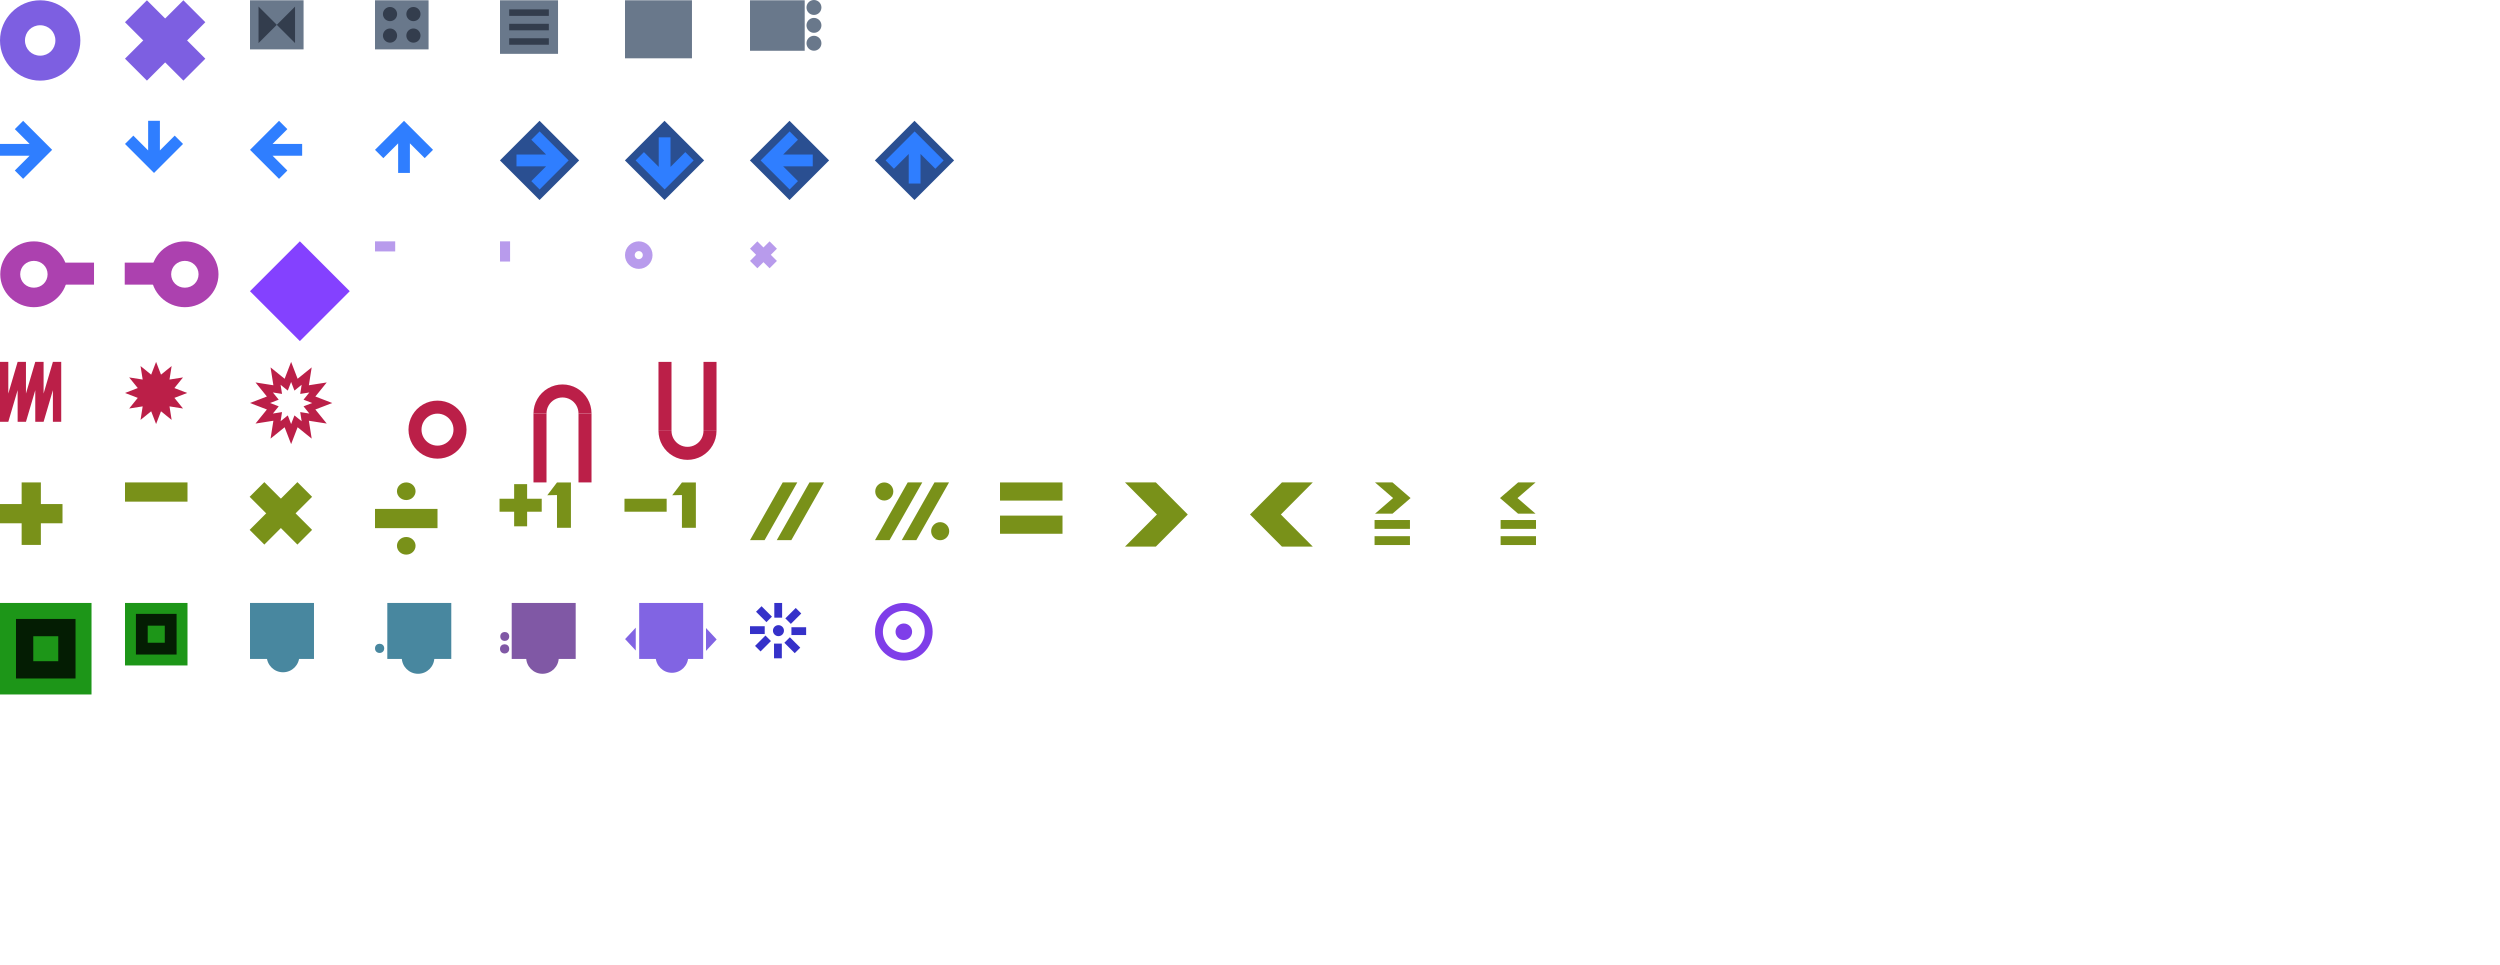 <?xml version="1.0" encoding="UTF-8" standalone="no"?>
<!-- Created with Inkscape (http://www.inkscape.org/) -->

<svg
   xmlns:dc="http://purl.org/dc/elements/1.1/"
   xmlns:cc="http://creativecommons.org/ns#"
   xmlns:rdf="http://www.w3.org/1999/02/22-rdf-syntax-ns#"
   xmlns:svg="http://www.w3.org/2000/svg"
   xmlns="http://www.w3.org/2000/svg"
   xmlns:sodipodi="http://sodipodi.sourceforge.net/DTD/sodipodi-0.dtd"
   xmlns:inkscape="http://www.inkscape.org/namespaces/inkscape"
   width="316.089mm"
   height="121.955mm"
   viewBox="0 0 1120 432.122"
   id="svg26126"
   version="1.1"
   inkscape:version="0.91 r13725"
   sodipodi:docname="tk90.svg">
  <defs
     id="defs26128" />
  <sodipodi:namedview
     id="base"
     pagecolor="#ffffff"
     bordercolor="#666666"
     borderopacity="1.0"
     inkscape:pageopacity="0.0"
     inkscape:pageshadow="2"
     inkscape:zoom="0.98994949"
     inkscape:cx="458.18868"
     inkscape:cy="270.5053"
     inkscape:document-units="px"
     inkscape:current-layer="layer2"
     showgrid="false"
     fit-margin-top="0"
     fit-margin-left="0"
     fit-margin-right="0"
     fit-margin-bottom="0"
     inkscape:window-width="1855"
     inkscape:window-height="1056"
     inkscape:window-x="65"
     inkscape:window-y="24"
     inkscape:window-maximized="1"
     inkscape:snap-bbox="true"
     inkscape:bbox-nodes="true"
     inkscape:snap-page="true" />
  <g
     inkscape:groupmode="layer"
     id="layer2"
     inkscape:label="1">
    <path
       style="color:#000000;display:inline;overflow:visible;visibility:visible;opacity:1;fill:#bb1f48;fill-opacity:1;fill-rule:nonzero;stroke:none;stroke-width:8;marker:none;enable-background:accumulate"
       d="m 1.0881836e-4,162.123 0,26.851 3.719,0 4.181,-14.193 0,14.193 3.729,0 4.171,-14.173 0,14.173 3.729,0 4.171,-14.173 0,14.173 3.729,0 0,-26.851 -3.729,0 -4.171,14.178 0,-14.178 -3.729,0 -4.171,14.178 0,-14.178 -3.729,0 -4.181,14.209 0,-14.209 z"
       id="rect4302-68-2-7-8-4-0-7-6"
       inkscape:connector-curvature="0"
       sodipodi:nodetypes="ccccccccccccccccccccccc" />
    <path
       sodipodi:type="star"
       style="display:inline;opacity:1;fill:none;fill-opacity:1;stroke:#bb1f48;stroke-width:3.226;stroke-miterlimit:4;stroke-dasharray:none;stroke-opacity:1"
       id="path10061-6-8"
       sodipodi:sides="12"
       sodipodi:cx="130.4243"
       sodipodi:cy="180.54672"
       sodipodi:r1="8.496129"
       sodipodi:r2="13.928081"
       sodipodi:arg1="0.78539816"
       sodipodi:arg2="1.0471975"
       inkscape:flatsided="false"
       inkscape:rounded="0"
       inkscape:randomized="0"
       d="m 136.432,186.554 0.956,6.054 -4.765,-3.855 -2.199,5.721 -2.199,-5.721 -4.765,3.855 0.956,-6.054 -6.054,0.956 3.855,-4.765 -5.721,-2.199 5.721,-2.199 -3.855,-4.765 6.054,0.956 -0.956,-6.054 4.765,3.855 2.199,-5.721 2.199,5.721 4.765,-3.855 -0.956,6.054 6.054,-0.956 -3.855,4.765 5.721,2.199 -5.721,2.199 3.855,4.765 z" />
    <path
       sodipodi:type="star"
       style="display:inline;opacity:1;fill:#bb1f48;fill-opacity:1;stroke:none;stroke-width:3.226;stroke-miterlimit:4;stroke-dasharray:none;stroke-opacity:1"
       id="path10061-2-2-1"
       sodipodi:sides="12"
       sodipodi:cx="69.928192"
       sodipodi:cy="176.05058"
       sodipodi:r1="8.496129"
       sodipodi:r2="13.928081"
       sodipodi:arg1="0.78539816"
       sodipodi:arg2="1.0471975"
       inkscape:flatsided="false"
       inkscape:rounded="0"
       inkscape:randomized="0"
       d="m 75.936,182.058 0.956,6.054 -4.765,-3.855 -2.199,5.721 -2.199,-5.721 -4.765,3.855 0.956,-6.054 -6.054,0.956 3.855,-4.765 -5.721,-2.199 5.721,-2.199 -3.855,-4.765 6.054,0.956 -0.956,-6.054 4.765,3.855 2.199,-5.721 2.199,5.721 4.765,-3.855 -0.956,6.054 6.054,-0.956 -3.855,4.765 5.721,2.199 -5.721,2.199 3.855,4.765 z" />
    <rect
       style="display:inline;opacity:1;fill:#69788b;fill-opacity:1;stroke:none;stroke-opacity:1"
       id="rect4182-01-7-1-9-3-7-7-8-4-9-0-5-0-5-6-3-4-0-5-0-9-1-5-0-1-0-1-0-5-4-1"
       width="26"
       height="24"
       x="224"
       y="0.122" />
    <rect
       style="display:inline;opacity:1;fill:#333d4d;fill-opacity:1;stroke:#1d173f;stroke-width:0;stroke-miterlimit:4;stroke-dasharray:none;stroke-opacity:1"
       id="rect11219-3-4-9-6-8-7-2-4-6"
       width="17.76"
       height="2.919"
       x="228.12"
       y="4.197" />
    <rect
       style="display:inline;opacity:1;fill:#333d4d;fill-opacity:1;stroke:#1d173f;stroke-width:0;stroke-miterlimit:4;stroke-dasharray:none;stroke-opacity:1"
       id="rect11219-3-4-9-6-8-7-2-4-6-8"
       width="17.76"
       height="2.919"
       x="228.12"
       y="10.663" />
    <rect
       style="display:inline;opacity:1;fill:#333d4d;fill-opacity:1;stroke:#1d173f;stroke-width:0;stroke-miterlimit:4;stroke-dasharray:none;stroke-opacity:1"
       id="rect11219-3-4-9-6-8-7-2-4-6-80"
       width="17.76"
       height="2.919"
       x="228.12"
       y="17.129" />
    <rect
       style="display:inline;opacity:1;fill:#041d03;fill-opacity:1;stroke:#1d9618;stroke-width:4.89;stroke-miterlimit:4;stroke-dasharray:none;stroke-opacity:1"
       id="rect18027-50-2-6-2-9-91-5-8-7-0-1"
       width="23.11"
       height="23.11"
       x="58.445"
       y="272.567" />
    <rect
       style="display:inline;opacity:1;fill:#1d9618;fill-opacity:1;stroke:none;stroke-width:4;stroke-miterlimit:4;stroke-dasharray:none;stroke-opacity:1"
       id="rect18025-7-2-2-7-0-6-5-8-9-4-6"
       width="7.64"
       height="7.64"
       x="66.18"
       y="280.302" />
    <g
       id="g11225"
       style="display:inline;opacity:1;fill:#799119;fill-opacity:1"
       transform="matrix(0.899,0,0,0.899,-190.45,260.197)">
      <rect
         ry="0"
         y="-38.245"
         x="211.848"
         height="9.583"
         width="31.146"
         id="rect6938-0-2-7-7"
         style="display:inline;opacity:1;fill:#799119;fill-opacity:1;stroke:none;stroke-width:2.95;stroke-miterlimit:4;stroke-dasharray:none;stroke-opacity:1" />
      <rect
         transform="matrix(0,1,-1,0,0,0)"
         ry="0"
         y="-232.213"
         x="-49.027"
         height="9.583"
         width="31.146"
         id="rect6938-2-4-6-2-3"
         style="display:inline;opacity:1;fill:#799119;fill-opacity:1;stroke:none;stroke-width:2.95;stroke-miterlimit:4;stroke-dasharray:none;stroke-opacity:1" />
    </g>
    <rect
       style="display:inline;opacity:1;fill:#799119;fill-opacity:1;stroke:none;stroke-width:2.95;stroke-miterlimit:4;stroke-dasharray:none;stroke-opacity:1"
       id="rect6938-0-2-7-7-0"
       width="28"
       height="8.615"
       x="56"
       y="216.123"
       ry="0" />
    <g
       id="g11229"
       transform="matrix(0.687,0.687,-0.687,0.687,-127.762,24.858)"
       style="display:inline;opacity:1;fill:#799119;fill-opacity:1">
      <rect
         ry="0"
         y="-40.065"
         x="318.281"
         height="9.583"
         width="31.146"
         id="rect6938-0-2-7-7-04"
         style="display:inline;opacity:1;fill:#799119;fill-opacity:1;stroke:none;stroke-width:2.95;stroke-miterlimit:4;stroke-dasharray:none;stroke-opacity:1" />
      <rect
         transform="matrix(0,1,-1,0,0,0)"
         ry="0"
         y="-338.646"
         x="-50.846"
         height="9.583"
         width="31.146"
         id="rect6938-2-4-6-2-3-2"
         style="display:inline;opacity:1;fill:#799119;fill-opacity:1;stroke:none;stroke-width:2.95;stroke-miterlimit:4;stroke-dasharray:none;stroke-opacity:1" />
    </g>
    <g
       id="g11288"
       style="display:inline;opacity:1;fill:#799119;fill-opacity:1"
       transform="matrix(0.899,0,0,0.899,-168.58,264.399)">
      <rect
         ry="0"
         y="-40.498"
         x="374.397"
         height="9.583"
         width="31.146"
         id="rect6938-0-2-7-7-0-4"
         style="display:inline;opacity:1;fill:#799119;fill-opacity:1;stroke:none;stroke-width:2.95;stroke-miterlimit:4;stroke-dasharray:none;stroke-opacity:1" />
      <ellipse
         ry="4.396"
         rx="4.638"
         cy="-49.305"
         cx="389.97"
         id="path11248"
         style="fill:#799119;fill-opacity:1;stroke:none;stroke-width:2.95;stroke-miterlimit:4;stroke-dasharray:none;stroke-opacity:1" />
      <ellipse
         ry="4.396"
         rx="4.638"
         cy="-22.109"
         cx="389.97"
         id="path11248-2"
         style="display:inline;opacity:1;fill:#799119;fill-opacity:1;stroke:none;stroke-width:2.95;stroke-miterlimit:4;stroke-dasharray:none;stroke-opacity:1" />
    </g>
    <g
       id="g11332"
       style="display:inline;opacity:1;fill:#799119;fill-opacity:1"
       transform="matrix(0.877,0,0,0.877,-147.725,257.867)">
      <rect
         ry="0"
         y="-39.261"
         x="423.626"
         height="6.63"
         width="21.546"
         id="rect6938-0-2-7-7-1"
         style="display:inline;opacity:1;fill:#799119;fill-opacity:1;stroke:none;stroke-width:2.95;stroke-miterlimit:4;stroke-dasharray:none;stroke-opacity:1" />
      <rect
         transform="matrix(0,1,-1,0,0,0)"
         ry="0"
         y="-437.714"
         x="-46.72"
         height="6.63"
         width="21.546"
         id="rect6938-2-4-6-2-3-9"
         style="display:inline;opacity:1;fill:#799119;fill-opacity:1;stroke:none;stroke-width:2.95;stroke-miterlimit:4;stroke-dasharray:none;stroke-opacity:1" />
      <path
         sodipodi:nodetypes="ccccccc"
         inkscape:connector-curvature="0"
         id="rect6938-2-4-6-2-3-9-7"
         d="m 460.094,-47.573 0,23.146 -7.122,0 0,-16.719 -4.96,0.106 4.96,-6.533 z"
         style="display:inline;opacity:1;fill:#799119;fill-opacity:1;stroke:none;stroke-width:2.95;stroke-miterlimit:4;stroke-dasharray:none;stroke-opacity:1" />
    </g>
    <g
       style="display:inline;opacity:1;fill:#799119;fill-opacity:1"
       id="g5410"
       transform="matrix(0.877,0,0,0.877,-140.33,256.805)">
      <rect
         ry="0"
         y="-38.051"
         x="479.017"
         height="6.63"
         width="21.546"
         id="rect6938-0-2-7-7-1-1"
         style="display:inline;opacity:1;fill:#799119;fill-opacity:1;stroke:none;stroke-width:2.95;stroke-miterlimit:4;stroke-dasharray:none;stroke-opacity:1" />
      <path
         sodipodi:nodetypes="ccccccc"
         inkscape:connector-curvature="0"
         id="rect6938-2-4-6-2-3-9-7-2"
         d="m 515.485,-46.363 0,23.146 -7.122,0 0,-16.719 -4.96,0.106 4.96,-6.533 z"
         style="display:inline;opacity:1;fill:#799119;fill-opacity:1;stroke:none;stroke-width:2.95;stroke-miterlimit:4;stroke-dasharray:none;stroke-opacity:1" />
    </g>
    <g
       style="display:inline;opacity:1;fill:#799119;fill-opacity:1"
       id="g11416-0-9"
       transform="matrix(0.899,0,0,0.849,-32.896,256.284)">
      <rect
         ry="0"
         y="-47.292"
         x="534.927"
         height="9.583"
         width="31.146"
         id="rect6938-0-2-7-7-0-7-6-9"
         style="display:inline;opacity:1;fill:#799119;fill-opacity:1;stroke:none;stroke-width:2.95;stroke-miterlimit:4;stroke-dasharray:none;stroke-opacity:1" />
      <rect
         ry="0"
         y="-29.792"
         x="534.927"
         height="9.583"
         width="31.146"
         id="rect6938-0-2-7-7-0-0-9-3"
         style="display:inline;opacity:1;fill:#799119;fill-opacity:1;stroke:none;stroke-width:2.95;stroke-miterlimit:4;stroke-dasharray:none;stroke-opacity:1" />
    </g>
    <path
       style="color:#000000;font-style:normal;font-variant:normal;font-weight:normal;font-stretch:normal;font-size:medium;line-height:normal;font-family:sans-serif;text-indent:0;text-align:start;text-decoration:none;text-decoration-line:none;text-decoration-style:solid;text-decoration-color:#000000;letter-spacing:normal;word-spacing:normal;text-transform:none;direction:ltr;block-progression:tb;writing-mode:lr-tb;baseline-shift:baseline;text-anchor:start;white-space:normal;clip-rule:nonzero;display:inline;overflow:visible;visibility:visible;opacity:1;isolation:auto;mix-blend-mode:normal;color-interpolation:sRGB;color-interpolation-filters:linearRGB;solid-color:#000000;solid-opacity:1;fill:#bb1f48;fill-opacity:1;fill-rule:nonzero;stroke:none;stroke-width:6;stroke-linecap:butt;stroke-linejoin:miter;stroke-miterlimit:4;stroke-dasharray:none;stroke-dashoffset:0;stroke-opacity:1;color-rendering:auto;image-rendering:auto;shape-rendering:auto;text-rendering:auto;enable-background:accumulate"
       d="m 196,179.479 c -2.246,0 -4.492,0.579 -6.501,1.74 -4.018,2.32 -6.499,6.62 -6.499,11.26 0,4.64 2.481,8.94 6.499,11.26 4.018,2.32 8.984,2.32 13.002,0 4.018,-2.32 6.499,-6.62 6.499,-11.26 0,-4.64 -2.481,-8.94 -6.499,-11.26 -2.009,-1.16 -4.255,-1.74 -6.501,-1.74 z m 0,5.829 c 1.237,0 2.473,0.322 3.584,0.963 2.221,1.283 3.582,3.643 3.582,6.208 0,2.566 -1.361,4.926 -3.582,6.208 -2.221,1.283 -4.946,1.283 -7.168,0 -2.221,-1.283 -3.582,-3.643 -3.582,-6.208 0,-2.566 1.361,-4.926 3.582,-6.208 1.111,-0.641 2.347,-0.963 3.584,-0.963 z"
       id="path5570-8-52-6-6-6-7"
       inkscape:connector-curvature="0" />
    <path
       style="display:inline;opacity:1;fill:#bb1f48;fill-opacity:1;fill-rule:evenodd;stroke:none;stroke-width:6;stroke-linecap:round;stroke-linejoin:miter;stroke-miterlimit:4;stroke-dasharray:none;stroke-dashoffset:0;stroke-opacity:1"
       d="m 239,216.122 5.834,0 0,-30.892 -5.834,0 z"
       id="rect18012-3"
       inkscape:connector-curvature="0" />
    <path
       style="display:inline;opacity:1;fill:#bb1f48;fill-opacity:1;fill-rule:evenodd;stroke:none;stroke-width:6;stroke-linecap:round;stroke-linejoin:miter;stroke-miterlimit:4;stroke-dasharray:none;stroke-dashoffset:0;stroke-opacity:1"
       d="m 259.166,216.122 5.834,0 0,-30.892 -5.834,0 z"
       id="rect18012-8-9"
       inkscape:connector-curvature="0" />
    <path
       style="color:#000000;font-style:normal;font-variant:normal;font-weight:normal;font-stretch:normal;font-size:medium;line-height:normal;font-family:sans-serif;text-indent:0;text-align:start;text-decoration:none;text-decoration-line:none;text-decoration-style:solid;text-decoration-color:#000000;letter-spacing:normal;word-spacing:normal;text-transform:none;direction:ltr;block-progression:tb;writing-mode:lr-tb;baseline-shift:baseline;text-anchor:start;white-space:normal;clip-rule:nonzero;display:inline;overflow:visible;visibility:visible;opacity:1;isolation:auto;mix-blend-mode:normal;color-interpolation:sRGB;color-interpolation-filters:linearRGB;solid-color:#000000;solid-opacity:1;fill:#bb1f48;fill-opacity:1;fill-rule:nonzero;stroke:none;stroke-width:6;stroke-linecap:butt;stroke-linejoin:miter;stroke-miterlimit:4;stroke-dasharray:none;stroke-dashoffset:0;stroke-opacity:1;color-rendering:auto;image-rendering:auto;shape-rendering:auto;text-rendering:auto;enable-background:accumulate"
       d="m 239,185.231 c 0,-4.64 2.481,-8.94 6.499,-11.26 4.018,-2.32 8.984,-2.32 13.002,0 4.018,2.32 6.499,6.62 6.499,11.26 l -5.834,0 c 0,-2.566 -1.361,-4.926 -3.582,-6.208 -2.221,-1.283 -4.946,-1.283 -7.168,0 -2.221,1.283 -3.582,3.643 -3.582,6.208 l -5.834,0 z"
       id="path5570-8-52-6-6-3"
       inkscape:connector-curvature="0" />
    <path
       style="display:inline;opacity:1;fill:#bb1f48;fill-opacity:1;fill-rule:evenodd;stroke:none;stroke-width:6;stroke-linecap:round;stroke-linejoin:miter;stroke-miterlimit:4;stroke-dasharray:none;stroke-dashoffset:0;stroke-opacity:1"
       d="m 295,162.123 5.834,0 0,30.892 -5.834,0 z"
       id="rect18012-3-4"
       inkscape:connector-curvature="0" />
    <path
       style="display:inline;opacity:1;fill:#bb1f48;fill-opacity:1;fill-rule:evenodd;stroke:none;stroke-width:6;stroke-linecap:round;stroke-linejoin:miter;stroke-miterlimit:4;stroke-dasharray:none;stroke-dashoffset:0;stroke-opacity:1"
       d="m 315.166,162.123 5.834,0 0,30.892 -5.834,0 z"
       id="rect18012-8-9-5"
       inkscape:connector-curvature="0" />
    <path
       style="color:#000000;font-style:normal;font-variant:normal;font-weight:normal;font-stretch:normal;font-size:medium;line-height:normal;font-family:sans-serif;text-indent:0;text-align:start;text-decoration:none;text-decoration-line:none;text-decoration-style:solid;text-decoration-color:#000000;letter-spacing:normal;word-spacing:normal;text-transform:none;direction:ltr;block-progression:tb;writing-mode:lr-tb;baseline-shift:baseline;text-anchor:start;white-space:normal;clip-rule:nonzero;display:inline;overflow:visible;visibility:visible;opacity:1;isolation:auto;mix-blend-mode:normal;color-interpolation:sRGB;color-interpolation-filters:linearRGB;solid-color:#000000;solid-opacity:1;fill:#bb1f48;fill-opacity:1;fill-rule:nonzero;stroke:none;stroke-width:6;stroke-linecap:butt;stroke-linejoin:miter;stroke-miterlimit:4;stroke-dasharray:none;stroke-dashoffset:0;stroke-opacity:1;color-rendering:auto;image-rendering:auto;shape-rendering:auto;text-rendering:auto;enable-background:accumulate"
       d="m 295,193.014 c 0,4.64 2.481,8.94 6.499,11.26 4.018,2.32 8.984,2.32 13.002,0 4.018,-2.32 6.499,-6.62 6.499,-11.26 l -5.834,0 c 0,2.566 -1.361,4.926 -3.582,6.208 -2.221,1.283 -4.946,1.283 -7.168,0 -2.221,-1.283 -3.582,-3.643 -3.582,-6.208 l -5.834,0 z"
       id="path5570-8-52-6-6-3-5"
       inkscape:connector-curvature="0" />
    <path
       style="display:inline;opacity:1;fill:#799119;fill-opacity:1;fill-rule:evenodd;stroke:none;stroke-width:6;stroke-linecap:round;stroke-linejoin:miter;stroke-miterlimit:4;stroke-dasharray:none;stroke-dashoffset:0;stroke-opacity:1"
       d="m 574.3,216.123 -14.3,14.375 14.3,14.375 13.823,0 -14.3,-14.375 14.3,-14.375 z"
       id="rect19083"
       inkscape:connector-curvature="0"
       sodipodi:nodetypes="ccccccc" />
    <path
       style="display:inline;opacity:1;fill:#799119;fill-opacity:1;fill-rule:evenodd;stroke:none;stroke-width:6;stroke-linecap:round;stroke-linejoin:miter;stroke-miterlimit:4;stroke-dasharray:none;stroke-dashoffset:0;stroke-opacity:1"
       d="m 517.823,216.123 14.3,14.375 -14.3,14.375 -13.823,0 14.3,-14.375 -14.3,-14.375 z"
       id="rect19083-6"
       inkscape:connector-curvature="0"
       sodipodi:nodetypes="ccccccc" />
    <g
       style="display:inline;opacity:1"
       id="g19274"
       transform="translate(664.421,298.4)">
      <g
         transform="matrix(0.509,0,0,0.414,-264.422,-45.857)"
         id="g11416-0-9-6"
         style="display:inline;opacity:1;fill:#799119;fill-opacity:1">
        <rect
           style="display:inline;opacity:1;fill:#799119;fill-opacity:1;stroke:none;stroke-width:2.95;stroke-miterlimit:4;stroke-dasharray:none;stroke-opacity:1"
           id="rect6938-0-2-7-7-0-7-6-9-8"
           width="31.146"
           height="9.583"
           x="534.927"
           y="-47.292"
           ry="0" />
        <rect
           style="display:inline;opacity:1;fill:#799119;fill-opacity:1;stroke:none;stroke-width:2.95;stroke-miterlimit:4;stroke-dasharray:none;stroke-opacity:1"
           id="rect6938-0-2-7-7-0-0-9-3-0"
           width="31.146"
           height="9.583"
           x="534.927"
           y="-29.792"
           ry="0" />
      </g>
      <path
         sodipodi:nodetypes="ccccccc"
         inkscape:connector-curvature="0"
         id="rect19083-2"
         d="m 15.681,-82.278 -8.102,7.007 8.102,7.007 7.832,0 -8.102,-7.007 8.102,-7.007 z"
         style="display:inline;opacity:1;fill:#799119;fill-opacity:1;fill-rule:evenodd;stroke:none;stroke-width:6;stroke-linecap:round;stroke-linejoin:miter;stroke-miterlimit:4;stroke-dasharray:none;stroke-dashoffset:0;stroke-opacity:1" />
    </g>
    <g
       style="display:inline;opacity:1"
       id="g19268"
       transform="translate(567.264,297.65)">
      <g
         transform="matrix(-0.509,0,0,0.414,336.672,-45.107)"
         id="g11416-0-9-6-2"
         style="display:inline;opacity:1;fill:#799119;fill-opacity:1">
        <rect
           style="display:inline;opacity:1;fill:#799119;fill-opacity:1;stroke:none;stroke-width:2.95;stroke-miterlimit:4;stroke-dasharray:none;stroke-opacity:1"
           id="rect6938-0-2-7-7-0-7-6-9-8-2"
           width="31.146"
           height="9.583"
           x="534.927"
           y="-47.292"
           ry="0" />
        <rect
           style="display:inline;opacity:1;fill:#799119;fill-opacity:1;stroke:none;stroke-width:2.95;stroke-miterlimit:4;stroke-dasharray:none;stroke-opacity:1"
           id="rect6938-0-2-7-7-0-0-9-3-0-9"
           width="31.146"
           height="9.583"
           x="534.927"
           y="-29.792"
           ry="0" />
      </g>
      <path
         sodipodi:nodetypes="ccccccc"
         inkscape:connector-curvature="0"
         id="rect19083-2-6"
         d="m 56.569,-81.528 8.102,7.007 -8.102,7.007 -7.832,0 8.102,-7.007 -8.102,-7.007 z"
         style="display:inline;opacity:1;fill:#799119;fill-opacity:1;fill-rule:evenodd;stroke:none;stroke-width:6;stroke-linecap:round;stroke-linejoin:miter;stroke-miterlimit:4;stroke-dasharray:none;stroke-dashoffset:0;stroke-opacity:1" />
    </g>
    <path
       style="display:inline;opacity:1;fill:#799119;fill-opacity:1;fill-rule:evenodd;stroke:none;stroke-width:6;stroke-linecap:round;stroke-linejoin:miter;stroke-miterlimit:4;stroke-dasharray:none;stroke-dashoffset:0;stroke-opacity:1"
       d="m 406.653,216.122 6.531,0 -14.653,25.869 -6.531,0 z"
       id="rect19166-9"
       inkscape:connector-curvature="0"
       sodipodi:nodetypes="ccccc" />
    <path
       style="display:inline;opacity:1;fill:#799119;fill-opacity:1;fill-rule:evenodd;stroke:none;stroke-width:6;stroke-linecap:round;stroke-linejoin:miter;stroke-miterlimit:4;stroke-dasharray:none;stroke-dashoffset:0;stroke-opacity:1"
       d="m 418.637,216.122 6.531,0 -14.653,25.869 -6.531,0 z"
       id="rect19166-4-0"
       inkscape:connector-curvature="0"
       sodipodi:nodetypes="ccccc" />
    <circle
       style="display:inline;opacity:1;fill:#799119;fill-opacity:1;fill-rule:evenodd;stroke:none;stroke-width:6;stroke-linecap:round;stroke-linejoin:miter;stroke-miterlimit:4;stroke-dasharray:none;stroke-dashoffset:0;stroke-opacity:1"
       id="path19233"
       cx="396.154"
       cy="220.184"
       r="4.05" />
    <circle
       style="display:inline;opacity:1;fill:#799119;fill-opacity:1;fill-rule:evenodd;stroke:none;stroke-width:6;stroke-linecap:round;stroke-linejoin:miter;stroke-miterlimit:4;stroke-dasharray:none;stroke-dashoffset:0;stroke-opacity:1"
       id="path19233-2"
       cx="421.197"
       cy="237.972"
       r="4.05" />
    <path
       style="display:inline;opacity:1;fill:#799119;fill-opacity:1;fill-rule:evenodd;stroke:none;stroke-width:6;stroke-linecap:round;stroke-linejoin:miter;stroke-miterlimit:4;stroke-dasharray:none;stroke-dashoffset:0;stroke-opacity:1"
       d="m 350.653,216.123 6.531,0 -14.653,25.869 -6.531,0 z"
       id="rect19166-9-2"
       inkscape:connector-curvature="0"
       sodipodi:nodetypes="ccccc" />
    <path
       style="display:inline;opacity:1;fill:#799119;fill-opacity:1;fill-rule:evenodd;stroke:none;stroke-width:6;stroke-linecap:round;stroke-linejoin:miter;stroke-miterlimit:4;stroke-dasharray:none;stroke-dashoffset:0;stroke-opacity:1"
       d="m 362.637,216.123 6.531,0 -14.653,25.869 -6.531,0 z"
       id="rect19166-4-0-6"
       inkscape:connector-curvature="0"
       sodipodi:nodetypes="ccccc" />
    <rect
       style="display:inline;opacity:1;fill:#69788b;fill-opacity:1;stroke:none;stroke-opacity:1"
       id="rect4182-01-7-1-9-3-7-7-8-4-9-0-5-0-5-6-3-4-0-5-0-9-9-1-5-3-5-6-6"
       width="24"
       height="22"
       x="112"
       y="0.123" />
    <path
       style="display:inline;opacity:1;fill:#333d4d;fill-opacity:1;stroke:#1d173f;stroke-width:0;stroke-miterlimit:4;stroke-dasharray:none;stroke-opacity:1"
       d="m 115.823,2.945 8.177,8.177 -8.177,8.177 z"
       id="rect11199-3-8-9-3-0-1"
       inkscape:connector-curvature="0"
       sodipodi:nodetypes="cccc" />
    <path
       style="display:inline;opacity:1;fill:#333d4d;fill-opacity:1;stroke:#1d173f;stroke-width:0;stroke-miterlimit:4;stroke-dasharray:none;stroke-opacity:1"
       d="m 132.177,2.945 -8.177,8.177 8.177,8.177 z"
       id="rect11199-0-2-3-3-8-5-3"
       inkscape:connector-curvature="0"
       sodipodi:nodetypes="cccc" />
    <rect
       style="display:inline;opacity:1;fill:#69788b;fill-opacity:1;stroke:none;stroke-opacity:1"
       id="rect4182-01-7-1-9-3-7-7-8-4-9-0-5-0-5-6-3-4-0-5-0-9-3-8-8-0-5-7-4-53"
       width="24"
       height="22"
       x="168"
       y="0.123" />
    <circle
       style="display:inline;opacity:1;fill:#333d4d;fill-opacity:1;stroke:#1d173f;stroke-width:0;stroke-miterlimit:4;stroke-dasharray:none;stroke-opacity:1"
       id="path11152-3-1-2-0-2-45-9-5"
       cx="119.114"
       cy="128.029"
       r="3.179"
       transform="matrix(0.707,-0.707,0.707,0.707,0,0)" />
    <circle
       style="display:inline;opacity:1;fill:#333d4d;fill-opacity:1;stroke:#1d173f;stroke-width:0;stroke-miterlimit:4;stroke-dasharray:none;stroke-opacity:1"
       id="path11152-3-1-2-0-2-3-7-1-5"
       cx="126.529"
       cy="135.444"
       r="3.179"
       transform="matrix(0.707,-0.707,0.707,0.707,0,0)" />
    <circle
       style="display:inline;opacity:1;fill:#333d4d;fill-opacity:1;stroke:#1d173f;stroke-width:0;stroke-miterlimit:4;stroke-dasharray:none;stroke-opacity:1"
       id="path11152-3-1-2-0-2-7-3-7-4"
       cx="119.715"
       cy="142.259"
       r="3.179"
       transform="matrix(0.707,-0.707,0.707,0.707,0,0)" />
    <circle
       style="display:inline;opacity:1;fill:#333d4d;fill-opacity:1;stroke:#1d173f;stroke-width:0;stroke-miterlimit:4;stroke-dasharray:none;stroke-opacity:1"
       id="path11152-3-1-2-0-2-4-3-5-4"
       cx="112.299"
       cy="134.844"
       r="3.179"
       transform="matrix(0.707,-0.707,0.707,0.707,0,0)" />
    <rect
       transform="matrix(0.707,-0.707,-0.707,-0.707,0,0)"
       y="-83.646"
       x="32.561"
       height="37.011"
       width="13.9"
       id="rect3793-1-9-1-2-6-8-21-0-6-2-2-6-5-8-8-2-8-7-6-1"
       style="color:#000000;display:inline;overflow:visible;visibility:visible;opacity:1;fill:#7d5fe1;fill-opacity:1;fill-rule:nonzero;stroke:none;stroke-width:8.9;marker:none;enable-background:accumulate" />
    <rect
       transform="matrix(-0.707,-0.707,-0.707,0.707,0,0)"
       y="-58.017"
       x="-72.091"
       height="37.011"
       width="13.9"
       id="rect3793-1-9-1-2-6-8-21-8-9-4-2-0-6-7-6-9-8-6-7-7"
       style="color:#000000;display:inline;overflow:visible;visibility:visible;opacity:1;fill:#7d5fe1;fill-opacity:1;fill-rule:nonzero;stroke:none;stroke-width:8.9;marker:none;enable-background:accumulate" />
    <path
       style="color:#000000;font-style:normal;font-variant:normal;font-weight:normal;font-stretch:normal;font-size:medium;line-height:normal;font-family:sans-serif;text-indent:0;text-align:start;text-decoration:none;text-decoration-line:none;text-decoration-style:solid;text-decoration-color:#000000;letter-spacing:normal;word-spacing:normal;text-transform:none;direction:ltr;block-progression:tb;writing-mode:lr-tb;baseline-shift:baseline;text-anchor:start;white-space:normal;clip-rule:nonzero;display:inline;overflow:visible;visibility:visible;opacity:1;isolation:auto;mix-blend-mode:normal;color-interpolation:sRGB;color-interpolation-filters:linearRGB;solid-color:#000000;solid-opacity:1;fill:#7d5fe1;fill-opacity:1;fill-rule:nonzero;stroke:none;stroke-width:10.917;stroke-linecap:butt;stroke-linejoin:miter;stroke-miterlimit:4;stroke-dasharray:none;stroke-dashoffset:0;stroke-opacity:1;marker:none;color-rendering:auto;image-rendering:auto;shape-rendering:auto;text-rendering:auto;enable-background:accumulate"
       d="m 18,0.123 c 9.875,0 18,8.125 18,18 0,9.875 -8.125,18 -18,18 -9.875,0 -18,-8.125 -18,-18 C 4.881836e-5,8.248 8.125,0.123 18,0.123 Z m 0,11.186 c -3.83,0 -6.814,2.984 -6.814,6.814 0,3.83 2.984,6.814 6.814,6.814 3.83,0 6.814,-2.984 6.814,-6.814 0,-3.83 -2.984,-6.814 -6.814,-6.814 z"
       id="path3802-9-5-5-4-0-03-2-1-4-5-0-4-0-5-4-1-0-8-5-1-4"
       inkscape:connector-curvature="0" />
    <rect
       style="display:inline;opacity:1;fill:#69788b;fill-opacity:1;stroke:none;stroke-opacity:1"
       id="rect4182-01-7-1-2-8-6-3-6-8-3-63-5-7-9-8-4-1-6-0-8-4-3-7-9-0-14-9-60-4-5-89-5-77"
       width="30"
       height="26"
       x="-310"
       y="0.123"
       transform="scale(-1,1)" />
    <circle
       style="display:inline;opacity:1;fill:#69788b;fill-opacity:1;stroke:none;stroke-width:9.126;stroke-miterlimit:4;stroke-dasharray:none;stroke-opacity:1"
       id="path5547-9-7-2-7-0-5-8-1-0-3-8-8-2-8-6-2"
       cx="364.653"
       cy="3.347"
       r="3.347" />
    <circle
       style="display:inline;opacity:1;fill:#69788b;fill-opacity:1;stroke:none;stroke-width:9.126;stroke-miterlimit:4;stroke-dasharray:none;stroke-opacity:1"
       id="path5547-4-5-8-9-1-8-6-7-8-5-0-9-9-1-1-1-0"
       cx="364.653"
       cy="11.362"
       r="3.347" />
    <circle
       style="display:inline;opacity:1;fill:#69788b;fill-opacity:1;stroke:none;stroke-width:9.126;stroke-miterlimit:4;stroke-dasharray:none;stroke-opacity:1"
       id="path5547-7-0-4-9-1-2-2-8-9-9-6-5-3-8-6-8-1"
       cx="364.653"
       cy="19.377"
       r="3.347" />
    <rect
       style="display:inline;opacity:1;fill:#69788b;fill-opacity:1;stroke:none;stroke-opacity:1"
       id="rect4182-01-7-1-9-3-7-7-8-4-9-0-5-0-5-6-3-4-0-5-0-9-1-5-0-1-0-1-4-4-2-3-5-4-3-2-5-8-0-9-7-0"
       width="24.509"
       height="22.623"
       x="336"
       y="0.123" />
    <rect
       style="display:inline;opacity:1;fill:#2a4f91;fill-opacity:1;fill-rule:evenodd;stroke:none;stroke-width:0.18;stroke-linecap:round;stroke-linejoin:miter;stroke-miterlimit:4;stroke-dasharray:none;stroke-dashoffset:0;stroke-opacity:1"
       id="rect24854-3-5"
       width="25.102"
       height="25.102"
       x="209.213"
       y="-132.673"
       transform="matrix(0.707,0.707,-0.707,0.707,0,0)" />
    <path
       style="display:inline;opacity:1;fill:#2f7eff;fill-opacity:1;fill-rule:evenodd;stroke:none;stroke-width:0.18;stroke-linecap:round;stroke-linejoin:miter;stroke-miterlimit:4;stroke-dasharray:none;stroke-dashoffset:0;stroke-opacity:1"
       d="m 241.75,58.873 -3.73,3.729 6.633,6.633 -13.266,0 0,5.275 13.266,0 -6.633,6.633 3.73,3.73 9.27,-9.271 3.73,-3.729 -3.73,-3.73 -9.27,-9.27 z"
       id="rect24856-6-9"
       inkscape:connector-curvature="0" />
    <path
       inkscape:connector-curvature="0"
       style="display:inline;opacity:1;fill:#2f7eff;fill-opacity:1;fill-rule:evenodd;stroke:none;stroke-width:0.18;stroke-linecap:round;stroke-linejoin:miter;stroke-miterlimit:4;stroke-dasharray:none;stroke-dashoffset:0;stroke-opacity:1"
       d="m 10.363,54.123 -3.73,3.729 6.633,6.633 -13.266,0 0,5.275 13.266,0 -6.633,6.633 3.73,3.73 9.27,-9.271 3.73,-3.729 -3.73,-3.73 -9.27,-9.27 z"
       id="rect24856-6-8-1" />
    <rect
       style="display:inline;opacity:1;fill:#041d03;fill-opacity:1;stroke:#1d9618;stroke-width:7.16;stroke-miterlimit:4;stroke-dasharray:none;stroke-opacity:1"
       id="rect18027-0-4-2-2-6"
       width="33.84"
       height="33.84"
       x="3.58"
       y="273.702" />
    <rect
       style="display:inline;opacity:1;fill:#1d9618;fill-opacity:1;stroke:none;stroke-width:4;stroke-miterlimit:4;stroke-dasharray:none;stroke-opacity:1"
       id="rect18025-2-8-4-2-7"
       width="11.187"
       height="11.187"
       x="14.907"
       y="285.029" />
    <path
       inkscape:connector-curvature="0"
       style="display:inline;opacity:1;fill:#2f7eff;fill-opacity:1;fill-rule:evenodd;stroke:none;stroke-width:0.18;stroke-linecap:round;stroke-linejoin:miter;stroke-miterlimit:4;stroke-dasharray:none;stroke-dashoffset:0;stroke-opacity:1"
       d="m 82,64.486 -3.729,-3.73 -6.633,6.633 0,-13.266 -5.275,0 0,13.266 -6.633,-6.633 -3.73,3.73 9.271,9.27 3.729,3.73 3.73,-3.73 9.27,-9.27 z"
       id="rect24856-6-8-1-2" />
    <path
       inkscape:connector-curvature="0"
       style="display:inline;opacity:1;fill:#2f7eff;fill-opacity:1;fill-rule:evenodd;stroke:none;stroke-width:0.18;stroke-linecap:round;stroke-linejoin:miter;stroke-miterlimit:4;stroke-dasharray:none;stroke-dashoffset:0;stroke-opacity:1"
       d="m 125,80.123 3.73,-3.729 -6.633,-6.633 13.266,0 0,-5.275 -13.266,0 6.633,-6.633 -3.73,-3.73 -9.27,9.271 -3.73,3.729 3.73,3.73 9.27,9.27 z"
       id="rect24856-6-8-1-2-8" />
    <path
       inkscape:connector-curvature="0"
       style="display:inline;opacity:1;fill:#2f7eff;fill-opacity:1;fill-rule:evenodd;stroke:none;stroke-width:0.18;stroke-linecap:round;stroke-linejoin:miter;stroke-miterlimit:4;stroke-dasharray:none;stroke-dashoffset:0;stroke-opacity:1"
       d="m 168,67.123 3.729,3.73 6.633,-6.633 0,13.266 5.275,0 0,-13.266 6.633,6.633 3.73,-3.73 -9.271,-9.27 -3.729,-3.73 -3.73,3.73 -9.27,9.27 z"
       id="rect24856-6-8-1-2-2" />
    <rect
       style="display:inline;opacity:1;fill:#2a4f91;fill-opacity:1;fill-rule:evenodd;stroke:none;stroke-width:0.18;stroke-linecap:round;stroke-linejoin:miter;stroke-miterlimit:4;stroke-dasharray:none;stroke-dashoffset:0;stroke-opacity:1"
       id="rect24854-3-5-9"
       width="25.102"
       height="25.102"
       x="-172.271"
       y="-273.914"
       transform="matrix(-0.707,0.707,-0.707,-0.707,0,0)" />
    <path
       style="display:inline;opacity:1;fill:#2f7eff;fill-opacity:1;fill-rule:evenodd;stroke:none;stroke-width:0.18;stroke-linecap:round;stroke-linejoin:miter;stroke-miterlimit:4;stroke-dasharray:none;stroke-dashoffset:0;stroke-opacity:1"
       d="m 310.749,71.873 -3.729,-3.73 -6.633,6.633 0,-13.266 -5.275,0 0,13.266 -6.633,-6.633 -3.73,3.73 9.271,9.27 3.729,3.73 3.73,-3.73 9.27,-9.27 z"
       id="rect24856-6-9-9"
       inkscape:connector-curvature="0" />
    <rect
       style="display:inline;opacity:1;fill:#2a4f91;fill-opacity:1;fill-rule:evenodd;stroke:none;stroke-width:0.18;stroke-linecap:round;stroke-linejoin:miter;stroke-miterlimit:4;stroke-dasharray:none;stroke-dashoffset:0;stroke-opacity:1"
       id="rect24854-3-5-9-0"
       width="25.102"
       height="25.102"
       x="-313.512"
       y="186.766"
       transform="matrix(-0.707,-0.707,0.707,-0.707,0,0)" />
    <path
       style="display:inline;opacity:1;fill:#2f7eff;fill-opacity:1;fill-rule:evenodd;stroke:none;stroke-width:0.18;stroke-linecap:round;stroke-linejoin:miter;stroke-miterlimit:4;stroke-dasharray:none;stroke-dashoffset:0;stroke-opacity:1"
       d="m 353.75,84.872 3.73,-3.729 -6.633,-6.633 13.266,0 0,-5.275 -13.266,0 6.633,-6.633 -3.73,-3.73 -9.27,9.271 -3.73,3.729 3.73,3.73 9.27,9.27 z"
       id="rect24856-6-9-9-5"
       inkscape:connector-curvature="0" />
    <rect
       style="display:inline;opacity:1;fill:#2a4f91;fill-opacity:1;fill-rule:evenodd;stroke:none;stroke-width:0.18;stroke-linecap:round;stroke-linejoin:miter;stroke-miterlimit:4;stroke-dasharray:none;stroke-dashoffset:0;stroke-opacity:1"
       id="rect24854-3-5-9-0-8"
       width="25.102"
       height="25.102"
       x="226.364"
       y="328.007"
       transform="matrix(0.707,-0.707,0.707,0.707,0,0)" />
    <path
       style="display:inline;opacity:1;fill:#2f7eff;fill-opacity:1;fill-rule:evenodd;stroke:none;stroke-width:0.18;stroke-linecap:round;stroke-linejoin:miter;stroke-miterlimit:4;stroke-dasharray:none;stroke-dashoffset:0;stroke-opacity:1"
       d="m 396.751,71.873 3.729,3.73 6.633,-6.633 0,13.266 5.275,0 0,-13.266 6.633,6.633 3.73,-3.73 -9.271,-9.27 -3.729,-3.73 -3.73,3.73 -9.27,9.27 z"
       id="rect24856-6-9-9-5-9"
       inkscape:connector-curvature="0" />
    <g
       style="display:inline;opacity:1;fill:#ac41af;fill-opacity:1"
       id="g5347-4-4-7-8-1-5-4-8-26-5"
       transform="matrix(0.889,0,0,0.87,-989.674,-6.754)">
      <path
         inkscape:connector-curvature="0"
         id="path10717-0-3-8-1-8-3-4-3-9-0-0-3-3-8-4-3"
         d="m 1130.323,132.051 c -9.301,0 -16.948,7.647 -16.948,16.948 0,9.301 7.647,16.95 16.948,16.95 9.301,-1e-5 16.95,-7.649 16.95,-16.95 0,-9.301 -7.649,-16.948 -16.95,-16.948 z m 0,10.045 c 3.873,0 6.905,3.031 6.905,6.903 0,3.873 -3.032,6.905 -6.905,6.905 -3.873,1e-5 -6.903,-3.032 -6.903,-6.905 0,-3.873 3.031,-6.903 6.903,-6.903 z"
         style="color:#000000;font-style:normal;font-variant:normal;font-weight:normal;font-stretch:normal;font-size:medium;line-height:normal;font-family:sans-serif;text-indent:0;text-align:start;text-decoration:none;text-decoration-line:none;text-decoration-style:solid;text-decoration-color:#000000;letter-spacing:normal;word-spacing:normal;text-transform:none;direction:ltr;block-progression:tb;writing-mode:lr-tb;baseline-shift:baseline;text-anchor:start;white-space:normal;clip-rule:nonzero;display:inline;overflow:visible;visibility:visible;opacity:1;isolation:auto;mix-blend-mode:normal;color-interpolation:sRGB;color-interpolation-filters:linearRGB;solid-color:#000000;solid-opacity:1;fill:#ac41af;fill-opacity:1;fill-rule:nonzero;stroke:none;stroke-width:12.789;stroke-linecap:butt;stroke-linejoin:miter;stroke-miterlimit:4;stroke-dasharray:none;stroke-dashoffset:0;stroke-opacity:1;color-rendering:auto;image-rendering:auto;shape-rendering:auto;text-rendering:auto;enable-background:accumulate" />
      <rect
         y="142.997"
         x="1145.144"
         height="11.335"
         width="15.481"
         id="rect10876-8-3-1-4-9-9-3-7-6-1-7-3-6-5-0"
         style="display:inline;opacity:1;fill:#ac41af;fill-opacity:1;stroke:none;stroke-width:18.39;stroke-miterlimit:4;stroke-dasharray:none;stroke-opacity:1" />
    </g>
    <g
       style="display:inline;opacity:1;fill:#ac41af;fill-opacity:1"
       id="g5347-4-4-1-5-7-1-3-7-5-6"
       transform="matrix(-0.889,0,0,0.87,1087.674,-6.754)">
      <path
         inkscape:connector-curvature="0"
         id="path10717-0-3-8-1-8-3-4-3-2-1-1-3-7-5-8-4"
         d="m 1130.323,132.051 c -9.301,0 -16.948,7.647 -16.948,16.948 0,9.301 7.647,16.95 16.948,16.95 9.301,-1e-5 16.95,-7.649 16.95,-16.95 0,-9.301 -7.649,-16.948 -16.95,-16.948 z m 0,10.045 c 3.873,0 6.905,3.031 6.905,6.903 0,3.873 -3.032,6.905 -6.905,6.905 -3.873,1e-5 -6.903,-3.032 -6.903,-6.905 0,-3.873 3.031,-6.903 6.903,-6.903 z"
         style="color:#000000;font-style:normal;font-variant:normal;font-weight:normal;font-stretch:normal;font-size:medium;line-height:normal;font-family:sans-serif;text-indent:0;text-align:start;text-decoration:none;text-decoration-line:none;text-decoration-style:solid;text-decoration-color:#000000;letter-spacing:normal;word-spacing:normal;text-transform:none;direction:ltr;block-progression:tb;writing-mode:lr-tb;baseline-shift:baseline;text-anchor:start;white-space:normal;clip-rule:nonzero;display:inline;overflow:visible;visibility:visible;opacity:1;isolation:auto;mix-blend-mode:normal;color-interpolation:sRGB;color-interpolation-filters:linearRGB;solid-color:#000000;solid-opacity:1;fill:#ac41af;fill-opacity:1;fill-rule:nonzero;stroke:none;stroke-width:12.789;stroke-linecap:butt;stroke-linejoin:miter;stroke-miterlimit:4;stroke-dasharray:none;stroke-dashoffset:0;stroke-opacity:1;color-rendering:auto;image-rendering:auto;shape-rendering:auto;text-rendering:auto;enable-background:accumulate" />
      <rect
         y="142.997"
         x="1145.144"
         height="11.335"
         width="15.481"
         id="rect10876-8-3-1-4-9-9-3-0-7-9-5-1-3-7-0"
         style="display:inline;opacity:1;fill:#ac41af;fill-opacity:1;stroke:none;stroke-width:18.39;stroke-miterlimit:4;stroke-dasharray:none;stroke-opacity:1" />
    </g>
    <rect
       style="display:inline;opacity:1;fill:#8441ff;fill-opacity:1;stroke:none;stroke-width:3;stroke-linecap:round;stroke-linejoin:round;stroke-miterlimit:4;stroke-dasharray:none;stroke-dashoffset:0;stroke-opacity:1"
       id="rect5832-8-1"
       width="31.614"
       height="31.614"
       x="171.457"
       y="-18.549"
       transform="matrix(0.707,0.707,-0.707,0.707,0,0)" />
    <rect
       style="display:inline;opacity:1;fill:#b89bec;fill-opacity:1;stroke:none;stroke-width:3;stroke-linecap:round;stroke-linejoin:round;stroke-miterlimit:4;stroke-dasharray:none;stroke-dashoffset:0;stroke-opacity:1"
       id="rect5852-1-3"
       width="9.049"
       height="4.516"
       x="168"
       y="108.123" />
    <path
       style="color:#000000;display:inline;overflow:visible;visibility:visible;opacity:1;fill:#b89bec;fill-opacity:1;fill-rule:nonzero;stroke:none;stroke-width:8.9;marker:none;enable-background:accumulate"
       d="m 339.292,108.123 -3.292,3.291 2.737,2.737 -2.737,2.737 3.292,3.291 2.737,-2.737 2.737,2.737 3.291,-3.291 -2.737,-2.737 2.737,-2.737 -3.291,-3.291 -2.737,2.737 -2.737,-2.737 z"
       id="rect3793-1-9-1-2-6-8-21-0-6-2-2-6-5-8-8-3-6-7-1"
       inkscape:connector-curvature="0" />
    <circle
       style="display:inline;opacity:1;fill:none;fill-opacity:1;stroke:#b89bec;stroke-width:4.367;stroke-linecap:round;stroke-linejoin:round;stroke-miterlimit:4;stroke-dasharray:none;stroke-dashoffset:0;stroke-opacity:1"
       id="path5852-9-3-8"
       cx="286.169"
       cy="114.292"
       r="3.986" />
    <rect
       style="display:inline;opacity:1;fill:#b89bec;fill-opacity:1;stroke:none;stroke-width:3;stroke-linecap:round;stroke-linejoin:round;stroke-miterlimit:4;stroke-dasharray:none;stroke-dashoffset:0;stroke-opacity:1"
       id="rect5852-1-3-1"
       width="9.049"
       height="4.516"
       x="108.123"
       y="-228.516"
       transform="matrix(0,1,-1,0,0,0)" />
    <g
       id="g5707-2-5-2-6-7-2-3-9-4-8-4-4-4-2-6-1-3-9-2-3-7-0-4-9-3-8-9"
       style="display:inline;opacity:1;fill:#48879f;fill-opacity:1"
       transform="translate(-1373.913,-967.591)">
      <rect
         transform="scale(1,-1)"
         y="-1262.795"
         x="1485.913"
         height="25.082"
         width="28.665"
         id="rect4182-01-7-1-2-8-6-3-6-8-3-63-5-7-6-7-8-4-8-1-9-7-1-3-77-92-8-1-9-1-2-4-3-8-8-9-3-5-7-7-5-0-4-4-2-7-1-3-7-4-5-2-26-3-08-16-0-0-5-4-8-0-5"
         style="display:inline;opacity:1;fill:#48879f;fill-opacity:1;stroke:none;stroke-opacity:1" />
      <circle
         transform="scale(1,-1)"
         r="7.301"
         cy="-1261.467"
         cx="1500.709"
         id="path5500-5-2-2-5-6-9-1-1-4-4-6-9-4-6-7-7-3-6-8-3-0-4-5-9-7-0-9-5-85-4-81-8-8-93-8-4-1-5-6-1-2"
         style="display:inline;opacity:1;fill:#48879f;fill-opacity:1;stroke:none;stroke-width:4.047;stroke-miterlimit:4;stroke-dasharray:none;stroke-opacity:1" />
    </g>
    <g
       style="display:inline;opacity:1"
       id="g20115-7"
       transform="translate(574.154,-2474.27)">
      <circle
         r="2.466"
         cy="2756.802"
         cx="-225.408"
         id="path5629-8-8-2-2-0-4-8-1"
         style="display:inline;opacity:1;fill:#3531c9;fill-opacity:1;fill-rule:evenodd;stroke:none;stroke-width:10;stroke-linecap:round;stroke-linejoin:miter;stroke-miterlimit:4;stroke-dasharray:none;stroke-dashoffset:0;stroke-opacity:1" />
      <rect
         y="2744.393"
         x="-227.264"
         height="6.592"
         width="3.499"
         id="rect5631-4-8-0-9-2-9-6-3"
         style="display:inline;opacity:1;fill:#3531c9;fill-opacity:1;fill-rule:evenodd;stroke:none;stroke-width:10;stroke-linecap:round;stroke-linejoin:miter;stroke-miterlimit:4;stroke-dasharray:none;stroke-dashoffset:0;stroke-opacity:1" />
      <rect
         transform="matrix(0.707,0.707,-0.707,0.707,0,0)"
         y="2096.398"
         x="1788.525"
         height="6.592"
         width="3.499"
         id="rect5631-4-8-1-1-5-9-9-8-7"
         style="display:inline;opacity:1;fill:#3531c9;fill-opacity:1;fill-rule:evenodd;stroke:none;stroke-width:10;stroke-linecap:round;stroke-linejoin:miter;stroke-miterlimit:4;stroke-dasharray:none;stroke-dashoffset:0;stroke-opacity:1" />
      <rect
         transform="matrix(0,1,-1,0,0,0)"
         y="213.004"
         x="2755.271"
         height="6.592"
         width="3.499"
         id="rect5631-4-8-7-61-2-4-0-9-9"
         style="display:inline;opacity:1;fill:#3531c9;fill-opacity:1;fill-rule:evenodd;stroke:none;stroke-width:10;stroke-linecap:round;stroke-linejoin:miter;stroke-miterlimit:4;stroke-dasharray:none;stroke-dashoffset:0;stroke-opacity:1" />
      <rect
         transform="matrix(-0.707,0.707,-0.707,-0.707,0,0)"
         y="-1802.535"
         x="2107.534"
         height="6.592"
         width="3.499"
         id="rect5631-4-8-1-2-6-9-2-2-3-3"
         style="display:inline;opacity:1;fill:#3531c9;fill-opacity:1;fill-rule:evenodd;stroke:none;stroke-width:10;stroke-linecap:round;stroke-linejoin:miter;stroke-miterlimit:4;stroke-dasharray:none;stroke-dashoffset:0;stroke-opacity:1" />
      <rect
         transform="scale(-1,-1)"
         y="-2769.194"
         x="223.893"
         height="6.592"
         width="3.499"
         id="rect5631-4-8-9-6-8-5-8-9-7"
         style="display:inline;opacity:1;fill:#3531c9;fill-opacity:1;fill-rule:evenodd;stroke:none;stroke-width:10;stroke-linecap:round;stroke-linejoin:miter;stroke-miterlimit:4;stroke-dasharray:none;stroke-dashoffset:0;stroke-opacity:1" />
      <rect
         transform="matrix(-0.707,-0.707,0.707,-0.707,0,0)"
         y="-2121.314"
         x="-1791.153"
         height="6.592"
         width="3.499"
         id="rect5631-4-8-1-4-6-3-1-4-0-2"
         style="display:inline;opacity:1;fill:#3531c9;fill-opacity:1;fill-rule:evenodd;stroke:none;stroke-width:10;stroke-linecap:round;stroke-linejoin:miter;stroke-miterlimit:4;stroke-dasharray:none;stroke-dashoffset:0;stroke-opacity:1" />
      <rect
         transform="matrix(0,-1,1,0,0,0)"
         y="-238.154"
         x="-2758.316"
         height="6.592"
         width="3.499"
         id="rect5631-4-8-7-3-1-0-8-2-4-7"
         style="display:inline;opacity:1;fill:#3531c9;fill-opacity:1;fill-rule:evenodd;stroke:none;stroke-width:10;stroke-linecap:round;stroke-linejoin:miter;stroke-miterlimit:4;stroke-dasharray:none;stroke-dashoffset:0;stroke-opacity:1" />
      <rect
         transform="matrix(0.707,-0.707,0.707,0.707,0,0)"
         y="1777.143"
         x="-2110.177"
         height="6.592"
         width="3.499"
         id="rect5631-4-8-1-2-5-7-0-3-0-0-8"
         style="display:inline;opacity:1;fill:#3531c9;fill-opacity:1;fill-rule:evenodd;stroke:none;stroke-width:10;stroke-linecap:round;stroke-linejoin:miter;stroke-miterlimit:4;stroke-dasharray:none;stroke-dashoffset:0;stroke-opacity:1" />
    </g>
    <g
       style="display:inline;opacity:1"
       id="g20126-9"
       transform="translate(541.705,-2471.079)">
      <circle
         r="3.711"
         cy="2754.112"
         cx="-136.795"
         id="path5629-8-8-4-8-8-1-04-7"
         style="display:inline;opacity:1;fill:#7f3ee9;fill-opacity:1;fill-rule:evenodd;stroke:none;stroke-width:10;stroke-linecap:round;stroke-linejoin:miter;stroke-miterlimit:4;stroke-dasharray:none;stroke-dashoffset:0;stroke-opacity:1" />
      <circle
         r="11.143"
         cy="2754.112"
         cx="-136.795"
         id="path8309-37-4-5"
         style="display:inline;opacity:1;fill:none;fill-opacity:1;fill-rule:evenodd;stroke:#7f3ee9;stroke-width:3.534;stroke-linecap:round;stroke-linejoin:miter;stroke-miterlimit:4;stroke-dasharray:none;stroke-dashoffset:0;stroke-opacity:1" />
    </g>
    <g
       style="display:inline;opacity:1"
       id="g29108"
       transform="translate(-205.821,441.123)">
      <g
         transform="translate(-484.533,-3263.722)"
         style="display:inline;opacity:1;fill:#48879f;fill-opacity:1"
         id="g15317-0-6-09-3-3-6">
        <rect
           style="display:inline;opacity:1;fill:#48879f;fill-opacity:1;stroke:none;stroke-opacity:1"
           id="rect4182-01-7-1-2-8-6-3-6-8-3-63-5-7-6-7-8-4-8-1-9-7-1-3-77-92-8-1-9-1-2-4-3-8-8-9-3-5-7-7-5-0-4-4-2-7-1-3-7-4-5-2-26-3-08-1-9-4-5-3-1-1-6-1-1"
           width="28.665"
           height="25.082"
           x="863.865"
           y="-3117.804"
           transform="scale(1,-1)" />
        <circle
           style="display:inline;opacity:1;fill:#48879f;fill-opacity:1;stroke:none;stroke-width:4.047;stroke-miterlimit:4;stroke-dasharray:none;stroke-opacity:1"
           id="path5500-5-2-2-5-6-9-1-1-4-4-6-9-4-6-7-7-3-6-8-3-0-4-5-9-7-0-9-5-85-4-81-8-8-9-0-2-8-4-71-21-0-2-8"
           cx="877.646"
           cy="-3117.154"
           r="7.301"
           transform="scale(1,-1)" />
      </g>
      <circle
         r="2.062"
         cy="-150.658"
         cx="375.884"
         id="path17164-68-5-0"
         style="display:inline;opacity:1;fill:#48879f;fill-opacity:1;fill-rule:evenodd;stroke:none;stroke-width:3.692;stroke-linecap:butt;stroke-linejoin:miter;stroke-miterlimit:4;stroke-dasharray:none;stroke-dashoffset:0;stroke-opacity:1" />
    </g>
    <g
       transform="translate(496.125,-2294.868)"
       style="display:inline;opacity:1"
       id="g28852-4-9">
      <g
         transform="translate(-1130.745,-527.732)"
         style="display:inline;opacity:1;fill:#8058a5;fill-opacity:1"
         id="g15317-07-6-9-6-7">
        <rect
           style="display:inline;opacity:1;fill:#8058a5;fill-opacity:1;stroke:none;stroke-opacity:1"
           id="rect4182-01-7-1-2-8-6-3-6-8-3-63-5-7-6-7-8-4-8-1-9-7-1-3-77-92-8-1-9-1-2-4-3-8-8-9-3-5-7-7-5-0-4-4-2-7-1-3-7-4-5-2-26-3-08-1-9-4-5-7-9-35-8-7"
           width="28.665"
           height="25.082"
           x="863.865"
           y="-3117.804"
           transform="scale(1,-1)" />
        <circle
           style="display:inline;opacity:1;fill:#8058a5;fill-opacity:1;stroke:none;stroke-width:4.047;stroke-miterlimit:4;stroke-dasharray:none;stroke-opacity:1"
           id="path5500-5-2-2-5-6-9-1-1-4-4-6-9-4-6-7-7-3-6-8-3-0-4-5-9-7-0-9-5-85-4-81-8-8-9-0-2-8-5-9-5-4-3"
           cx="877.646"
           cy="-3117.154"
           r="7.301"
           transform="scale(1,-1)" />
      </g>
      <circle
         r="2.062"
         cy="2585.562"
         cx="-270.062"
         id="path17164-4-0"
         style="opacity:1;fill:#8058a5;fill-opacity:1;fill-rule:evenodd;stroke:none;stroke-width:3.692;stroke-linecap:butt;stroke-linejoin:miter;stroke-miterlimit:4;stroke-dasharray:none;stroke-dashoffset:0;stroke-opacity:1" />
      <circle
         r="2"
         cy="2580"
         cx="-270"
         id="path17166-1-7"
         style="opacity:1;fill:#8058a5;fill-opacity:1;fill-rule:evenodd;stroke:none;stroke-width:3.692;stroke-linecap:butt;stroke-linejoin:miter;stroke-miterlimit:4;stroke-dasharray:none;stroke-dashoffset:0;stroke-opacity:1" />
    </g>
    <g
       transform="translate(380.746,425.527)"
       style="display:inline;opacity:1"
       id="g29144-0">
      <rect
         transform="scale(1,-1)"
         y="130.323"
         x="-94.397"
         height="25.082"
         width="28.665"
         id="rect4182-01-7-1-2-8-6-3-6-8-3-63-5-7-6-7-8-4-8-1-9-7-1-3-77-92-8-1-9-1-2-4-3-8-8-9-3-5-7-7-5-0-4-4-2-7-1-3-7-4-5-2-26-3-08-1-9-4-5-3-9-1-8-9-8-74-8-6"
         style="display:inline;opacity:1;fill:#8164e3;fill-opacity:1;stroke:none;stroke-opacity:1" />
      <path
         transform="matrix(0.39,0,0,0.725,10.03,-2099.264)"
         inkscape:transform-center-x="0.79612463"
         d="m -283.934,2703.517 12.244,-7.069 0,14.138 z"
         inkscape:randomized="0"
         inkscape:rounded="0"
         inkscape:flatsided="true"
         sodipodi:arg2="-2.0943951"
         sodipodi:arg1="-3.1415927"
         sodipodi:r2="4.0812068"
         sodipodi:r1="8.1624136"
         sodipodi:cy="2703.5171"
         sodipodi:cx="-275.77164"
         sodipodi:sides="3"
         id="path20153-2-6-3-2"
         style="display:inline;opacity:1;fill:#8164e3;fill-opacity:1;fill-rule:evenodd;stroke:none;stroke-width:1;stroke-linecap:butt;stroke-linejoin:round;stroke-miterlimit:4;stroke-dasharray:none;stroke-dashoffset:0;stroke-opacity:1"
         sodipodi:type="star" />
      <circle
         transform="scale(1,-1)"
         r="7.301"
         cy="131.415"
         cx="-79.713"
         id="path5500-5-2-2-5-6-9-1-1-4-4-6-9-4-6-7-7-3-6-8-3-0-4-5-9-7-0-9-5-85-4-81-8-8-9-0-2-8-4-3-6-2-5-3-2-2"
         style="display:inline;opacity:1;fill:#8164e3;fill-opacity:1;stroke:none;stroke-width:4.047;stroke-miterlimit:4;stroke-dasharray:none;stroke-opacity:1" />
      <path
         transform="matrix(-0.39,0,0,0.725,-170.418,-2099.105)"
         inkscape:transform-center-x="-0.79612541"
         d="m -283.934,2703.517 12.244,-7.069 0,14.138 z"
         inkscape:randomized="0"
         inkscape:rounded="0"
         inkscape:flatsided="true"
         sodipodi:arg2="-2.0943951"
         sodipodi:arg1="-3.1415927"
         sodipodi:r2="4.0812068"
         sodipodi:r1="8.1624136"
         sodipodi:cy="2703.5171"
         sodipodi:cx="-275.77164"
         sodipodi:sides="3"
         id="path20153-2-6-9-3-8"
         style="display:inline;opacity:1;fill:#8164e3;fill-opacity:1;fill-rule:evenodd;stroke:none;stroke-width:1;stroke-linecap:butt;stroke-linejoin:round;stroke-miterlimit:4;stroke-dasharray:none;stroke-dashoffset:0;stroke-opacity:1"
         sodipodi:type="star" />
    </g>
  </g>
</svg>
